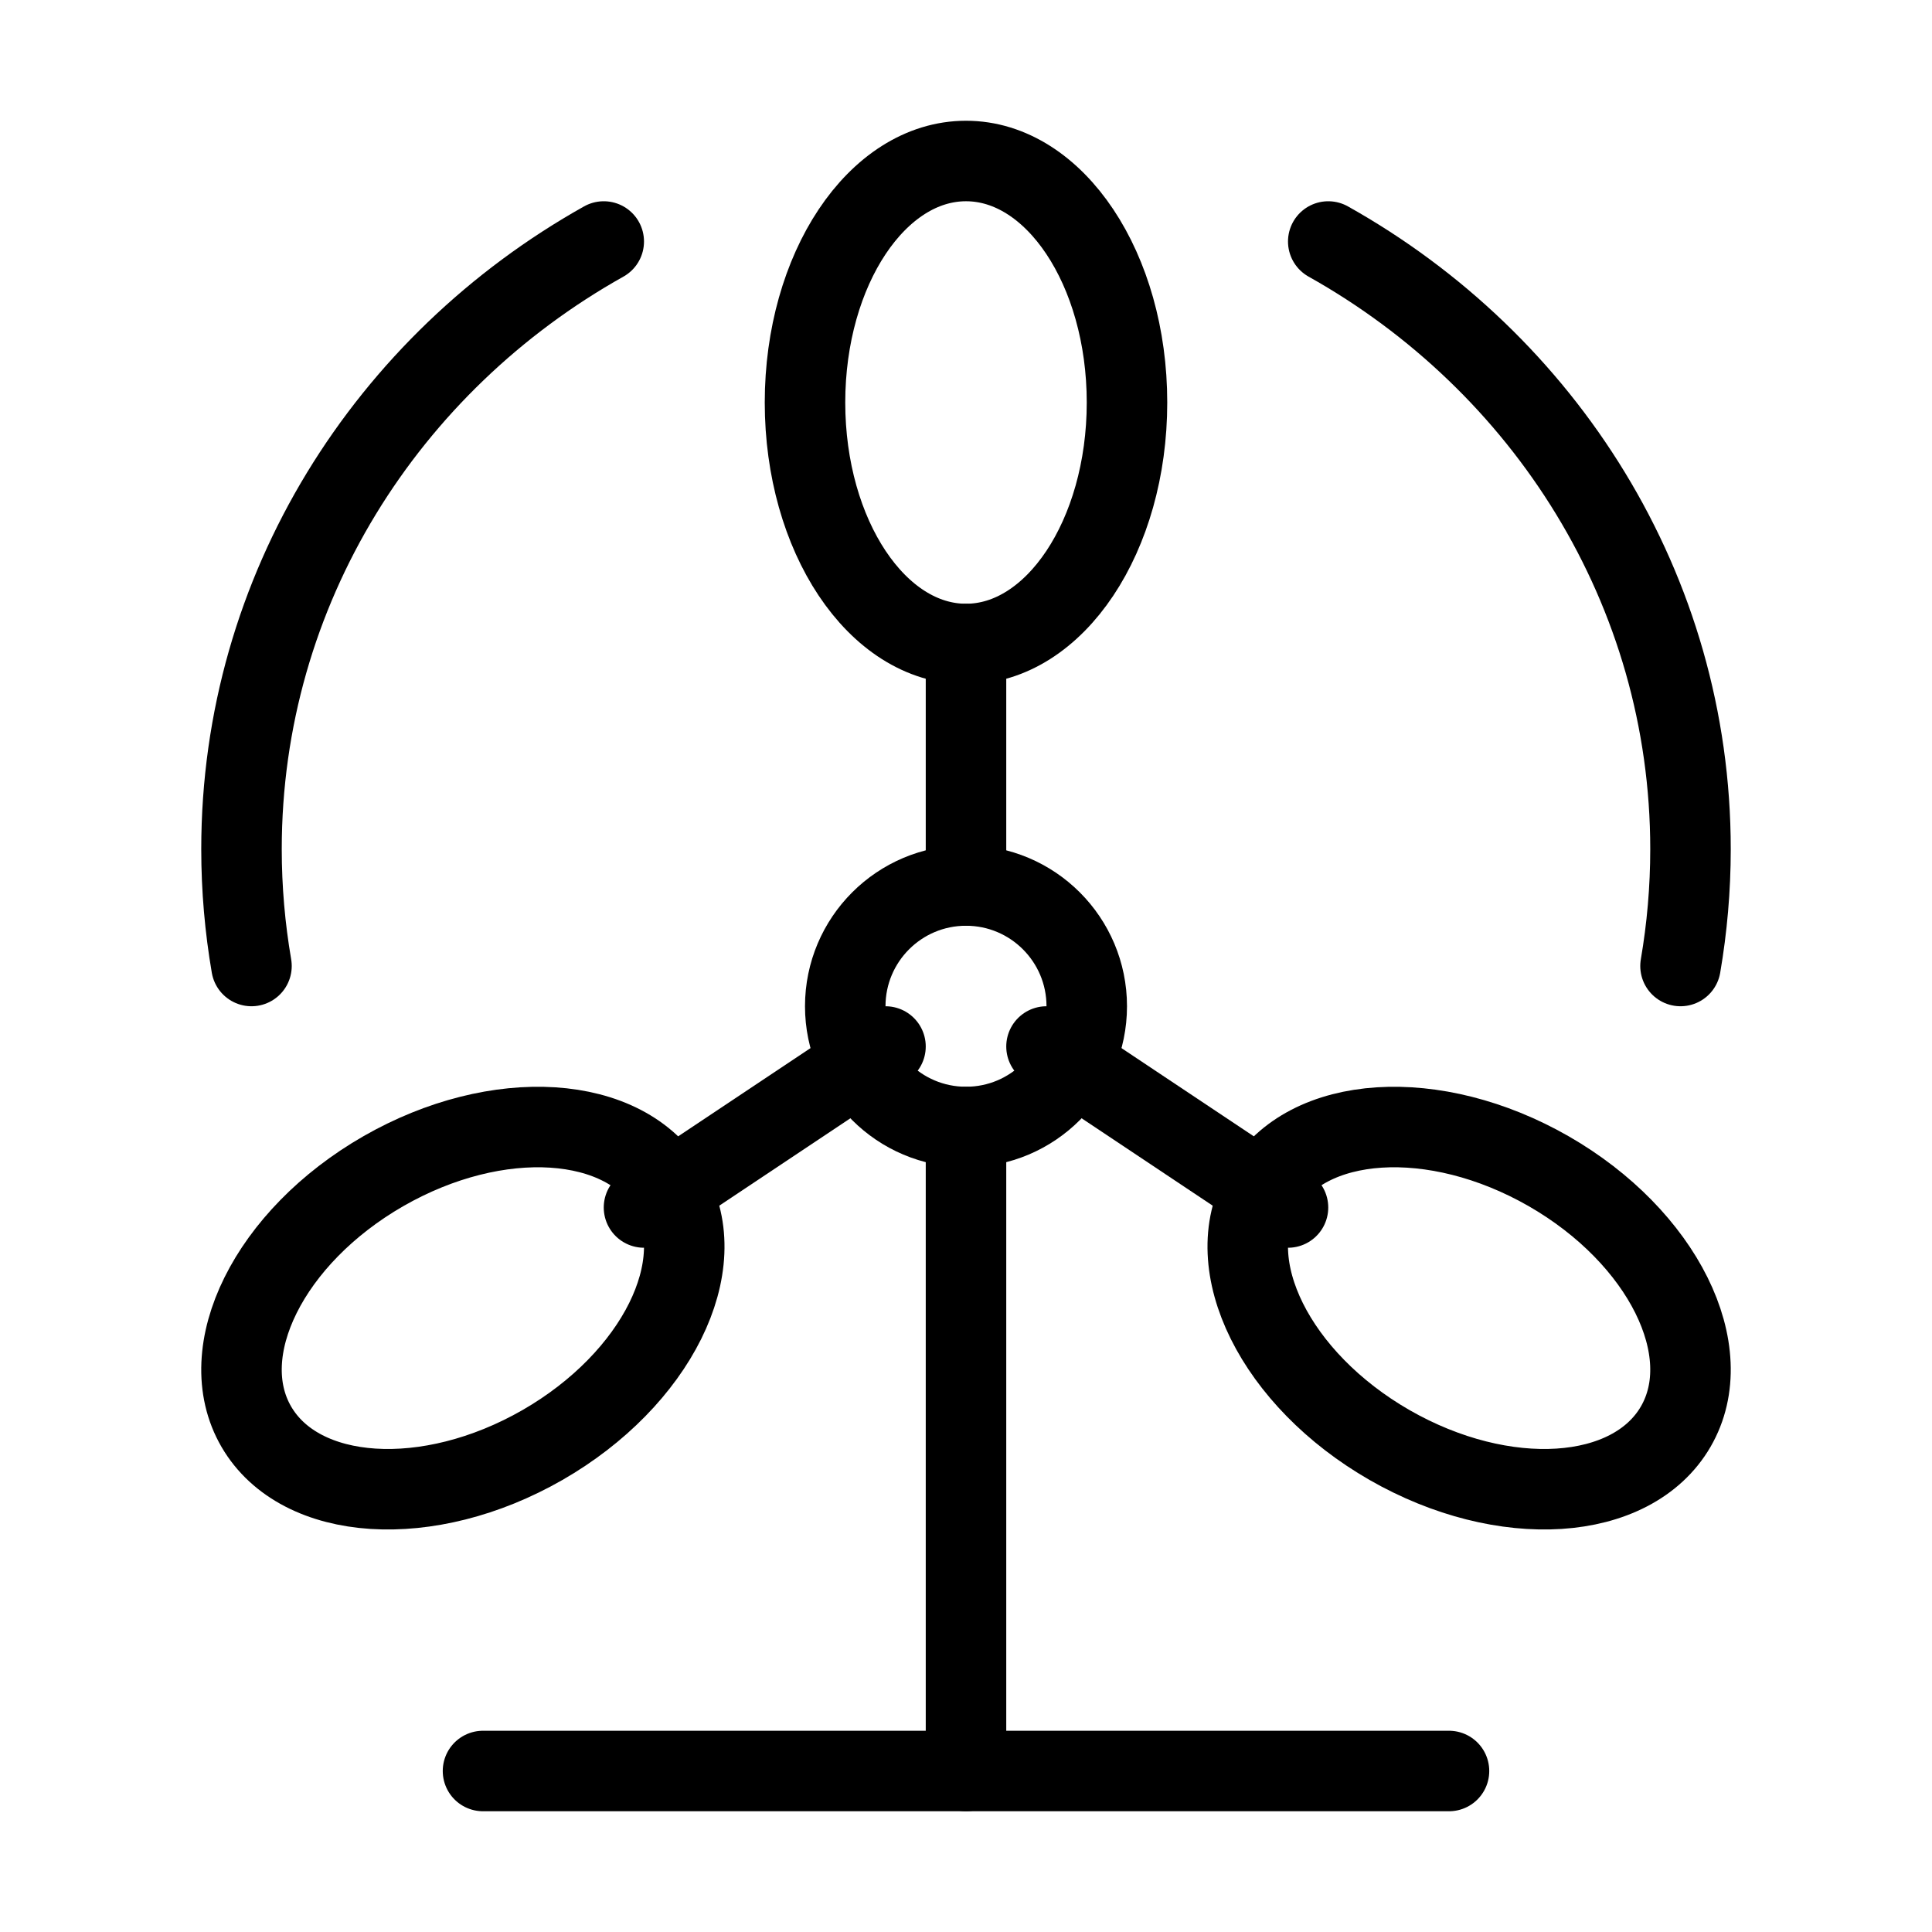 <svg xmlns="http://www.w3.org/2000/svg" viewBox="0 0 24 24" fill="none" stroke="currentColor" stroke-linecap="round" stroke-linejoin="round">
  <path d="M12 14L12 22" stroke="currentColor" key="k0" />
  <path d="M18 22H6" stroke="currentColor" key="k1" />
  <circle cx="12" cy="12.5" r="1.5" stroke="currentColor" key="k2" />
  <ellipse cx="12" cy="5" rx="2" ry="3" stroke="currentColor" key="k3" />
  <path d="M17.262 17.951C15.845 17.137 15.139 15.716 15.684 14.777C16.23 13.838 17.82 13.736 19.238 14.549C20.655 15.363 21.361 16.784 20.816 17.723C20.27 18.662 18.68 18.764 17.262 17.951Z" stroke="currentColor" key="k4" />
  <path d="M6.738 17.951C8.155 17.137 8.861 15.716 8.316 14.777C7.77 13.838 6.179 13.736 4.762 14.549C3.345 15.363 2.639 16.784 3.184 17.723C3.73 18.662 5.321 18.764 6.738 17.951Z" stroke="currentColor" key="k5" />
  <path d="M12 8V11" stroke="currentColor" key="k6" />
  <path d="M13 13L16 15" stroke="currentColor" key="k7" />
  <path d="M11 13L8 15" stroke="currentColor" key="k8" />
  <path d="M7.5 3C4.81 4.507 3 7.323 3 10.548C3 11.043 3.043 11.528 3.124 12M16.5 3C19.19 4.507 21 7.323 21 10.548C21 11.043 20.957 11.528 20.876 12" stroke="currentColor" key="k9" />
</svg>